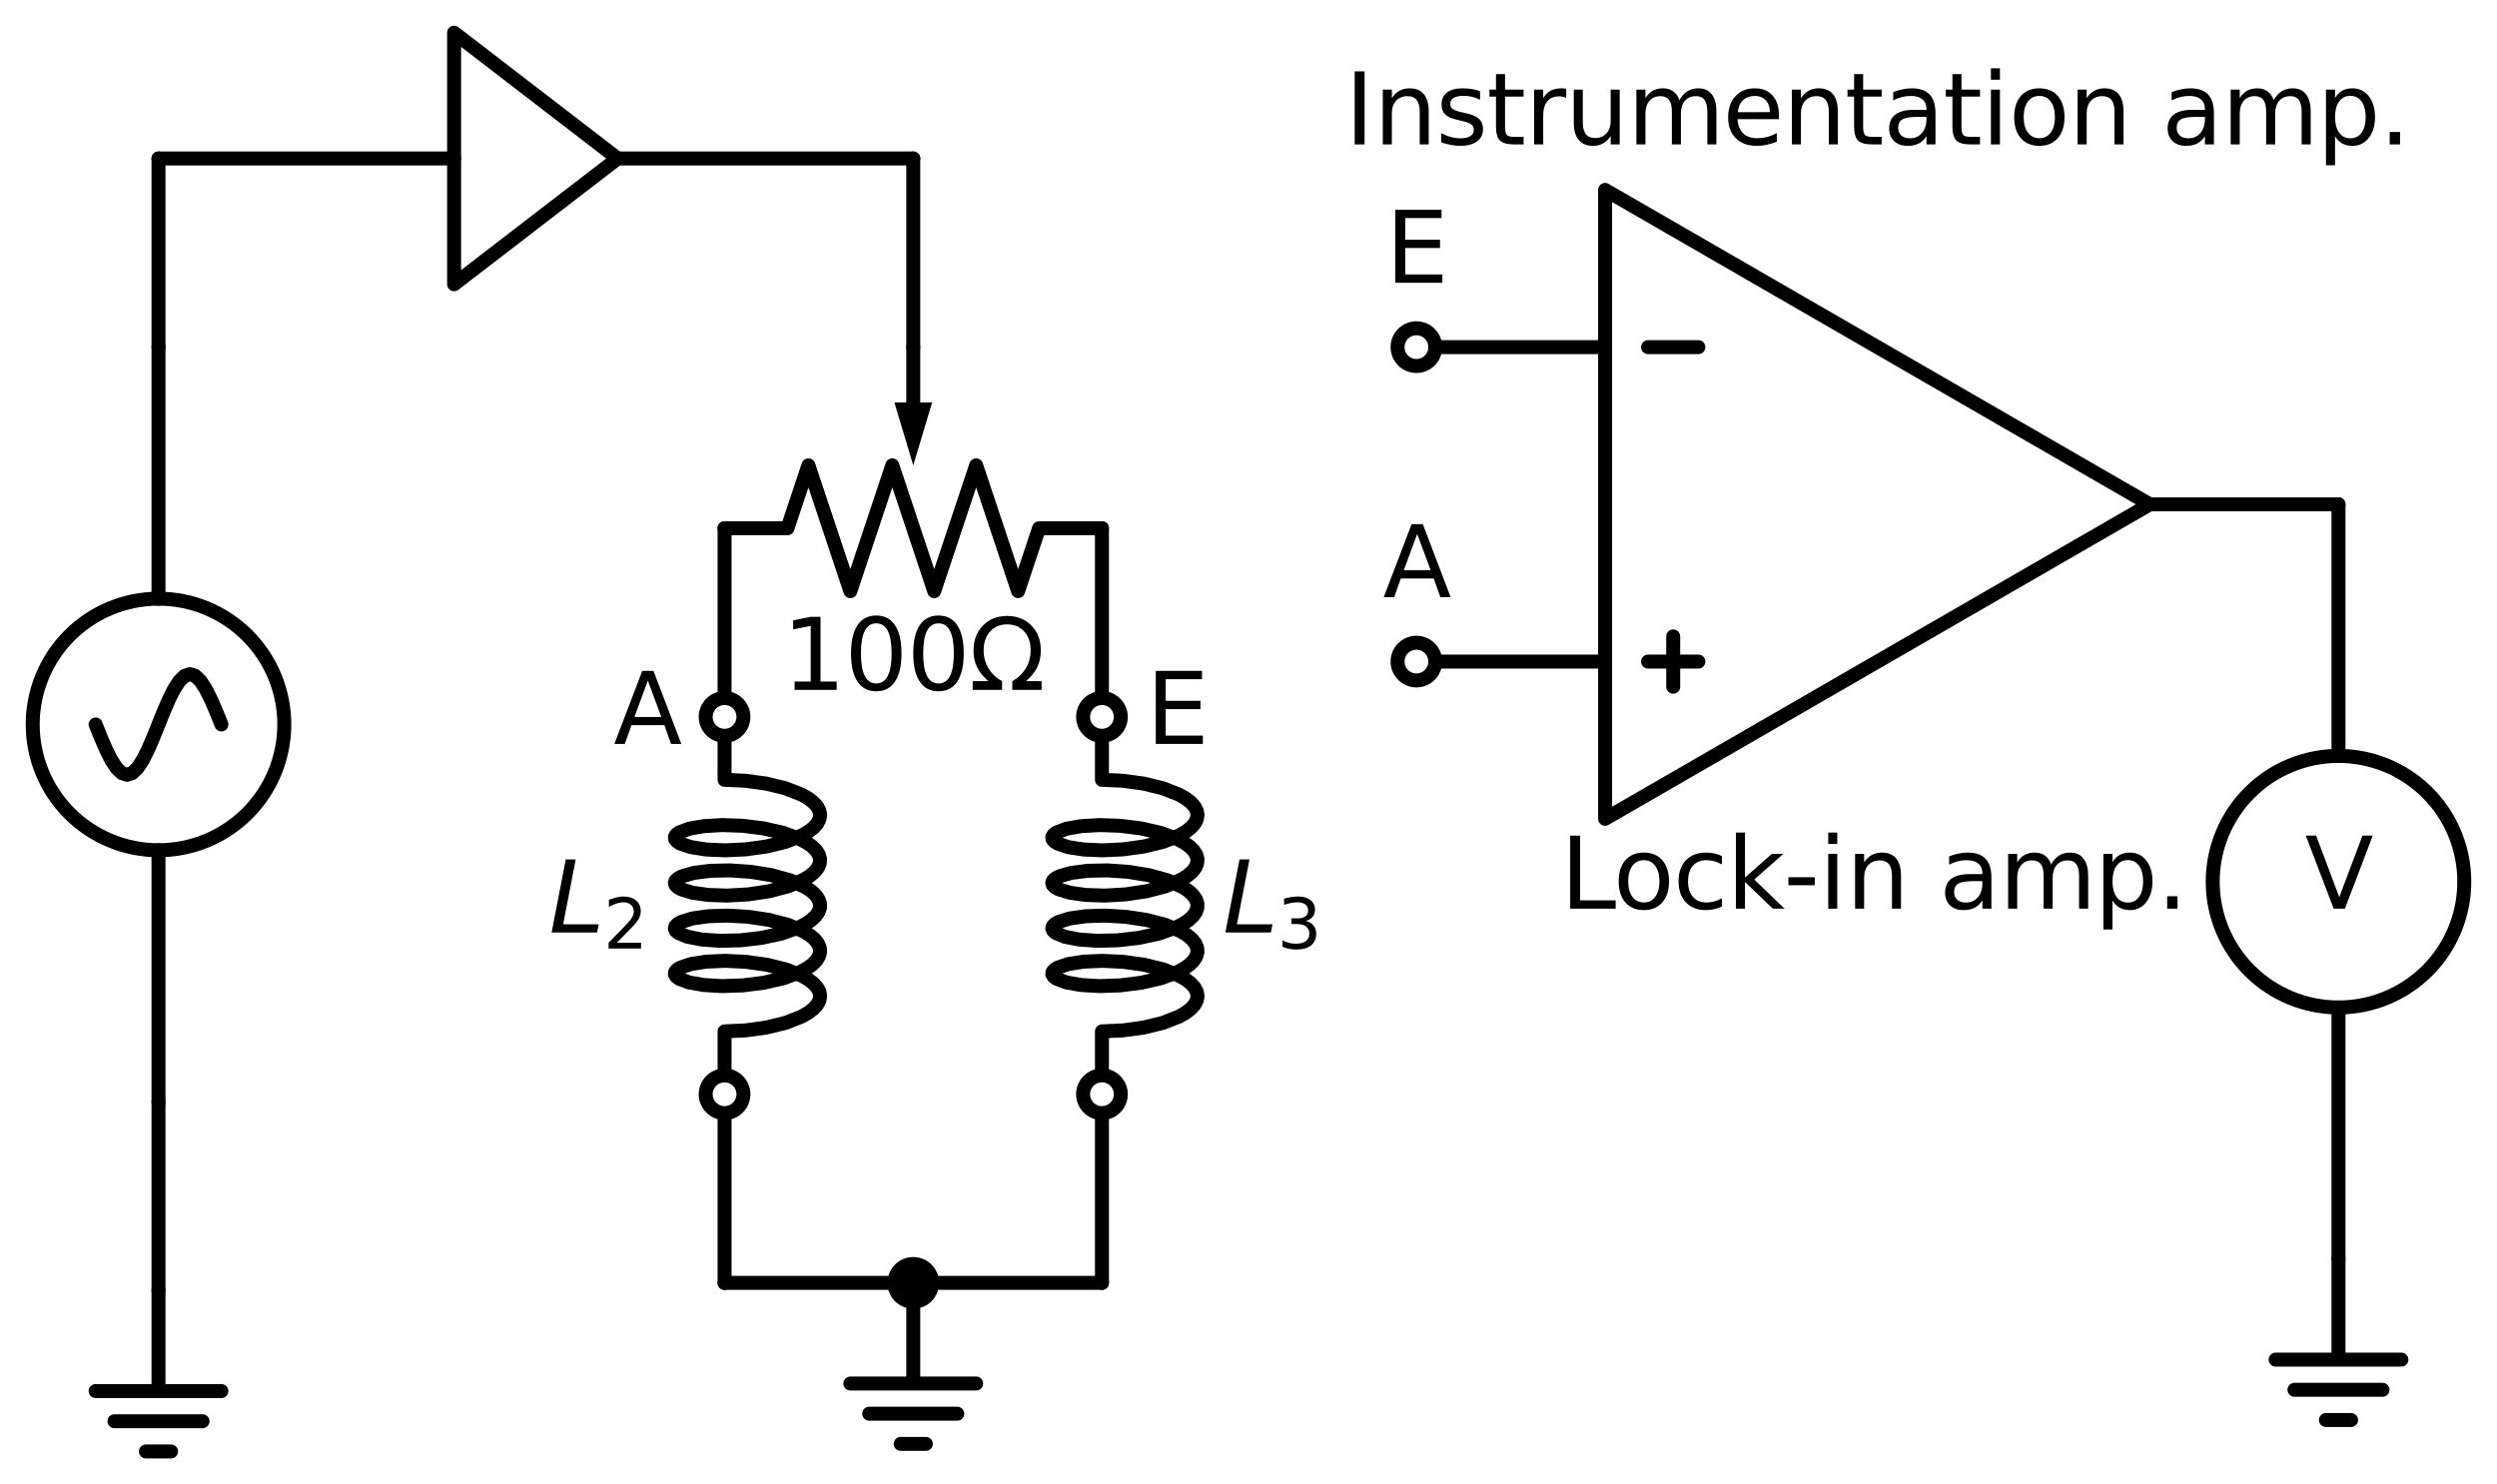 <?xml version="1.0" encoding="utf-8" standalone="no"?>
<!DOCTYPE svg PUBLIC "-//W3C//DTD SVG 1.1//EN"
  "http://www.w3.org/Graphics/SVG/1.1/DTD/svg11.dtd">
<svg xmlns:xlink="http://www.w3.org/1999/xlink" width="357.302pt" height="212.4pt" viewBox="0 0 357.302 212.4" xmlns="http://www.w3.org/2000/svg" version="1.1">
 <defs>
  <style type="text/css">*{stroke-linejoin: round; stroke-linecap: butt}</style>
 </defs>
 <g id="figure_1">
  <g id="patch_1">
   <path d="M 0 212.4 
L 357.302 212.4 
L 357.302 0 
L 0 0 
z
" style="fill: #ffffff"/>
  </g>
  <g id="axes_1">
   <g id="patch_2">
    <path d="M 22.68 121.68 
C 27.454 121.68 32.032 119.783 35.408 116.408 
C 38.783 113.032 40.68 108.454 40.68 103.68 
C 40.68 98.906 38.783 94.328 35.408 90.952 
C 32.032 87.577 27.454 85.68 22.68 85.68 
C 17.906 85.68 13.328 87.577 9.952 90.952 
C 6.577 94.328 4.68 98.906 4.68 103.68 
C 4.68 108.454 6.577 113.032 9.952 116.408 
C 13.328 119.783 17.906 121.68 22.68 121.68 
L 22.68 121.68 
z
" clip-path="url(#pa71d54e73b)" style="fill: none; stroke: #000000; stroke-width: 2; stroke-linejoin: miter"/>
   </g>
   <g id="patch_3">
    <path d="M 334.622 144.18 
C 339.396 144.18 343.975 142.283 347.35 138.908 
C 350.726 135.532 352.622 130.954 352.622 126.18 
C 352.622 121.406 350.726 116.828 347.35 113.452 
C 343.975 110.077 339.396 108.18 334.622 108.18 
C 329.849 108.18 325.27 110.077 321.894 113.452 
C 318.519 116.828 316.622 121.406 316.622 126.18 
C 316.622 130.954 318.519 135.532 321.894 138.908 
C 325.27 142.283 329.849 144.18 334.622 144.18 
L 334.622 144.18 
z
" clip-path="url(#pa71d54e73b)" style="fill: none; stroke: #000000; stroke-width: 2; stroke-linejoin: miter"/>
   </g>
   <g id="line2d_1">
    <path d="M 22.68 184.68 
L 22.68 199.08 
L 13.68 199.08 
L 31.68 199.08 
M 16.38 203.4 
L 28.98 203.4 
M 20.88 207.72 
L 24.48 207.72 
" clip-path="url(#pa71d54e73b)" style="fill: none; stroke: #000000; stroke-width: 2; stroke-linecap: round"/>
   </g>
   <g id="line2d_2">
    <path d="M 22.68 184.68 
L 22.68 171.18 
L 22.68 157.68 
" clip-path="url(#pa71d54e73b)" style="fill: none; stroke: #000000; stroke-width: 2; stroke-linecap: round"/>
   </g>
   <g id="line2d_3">
    <path d="M 22.68 157.68 
L 22.68 121.68 
L 22.68 121.68 
M 22.68 85.68 
L 22.68 85.68 
L 22.68 49.68 
" clip-path="url(#pa71d54e73b)" style="fill: none; stroke: #000000; stroke-width: 2; stroke-linecap: round"/>
   </g>
   <g id="line2d_4">
    <path d="M 31.68 103.68 
L 30.93 101.817 
L 30.18 100.08 
L 29.43 98.589 
L 28.68 97.445 
L 27.93 96.725 
L 27.18 96.48 
L 26.43 96.725 
L 25.68 97.445 
L 24.93 98.589 
L 24.18 100.08 
L 23.43 101.817 
L 22.68 103.68 
L 21.93 105.543 
L 21.18 107.28 
L 20.43 108.771 
L 19.68 109.915 
L 18.93 110.635 
L 18.18 110.88 
L 17.43 110.635 
L 16.68 109.915 
L 15.93 108.771 
L 15.18 107.28 
L 14.43 105.543 
L 13.68 103.68 
" clip-path="url(#pa71d54e73b)" style="fill: none; stroke: #000000; stroke-width: 2; stroke-linecap: round"/>
   </g>
   <g id="line2d_5">
    <path d="M 22.68 49.68 
L 22.68 36.18 
L 22.68 22.68 
" clip-path="url(#pa71d54e73b)" style="fill: none; stroke: #000000; stroke-width: 2; stroke-linecap: round"/>
   </g>
   <g id="line2d_6">
    <path d="M 22.68 22.68 
L 64.98 22.68 
M 88.38 22.68 
L 130.68 22.68 
" clip-path="url(#pa71d54e73b)" style="fill: none; stroke: #000000; stroke-width: 2; stroke-linecap: round"/>
   </g>
   <g id="line2d_7">
    <path d="M 64.98 4.68 
L 88.38 22.68 
L 64.98 40.68 
L 64.98 4.68 
" clip-path="url(#pa71d54e73b)" style="fill: none; stroke: #000000; stroke-width: 2; stroke-linecap: round"/>
   </g>
   <g id="line2d_8">
    <path d="M 130.68 22.68 
L 130.68 36.18 
L 130.68 49.68 
" clip-path="url(#pa71d54e73b)" style="fill: none; stroke: #000000; stroke-width: 2; stroke-linecap: round"/>
   </g>
   <g id="line2d_9">
    <path d="M 103.68 75.6 
L 112.68 75.6 
L 115.68 66.6 
L 121.68 84.6 
L 127.68 66.6 
L 133.68 84.6 
L 139.68 66.6 
L 145.68 84.6 
L 148.68 75.6 
L 157.68 75.6 
" clip-path="url(#pa71d54e73b)" style="fill: none; stroke: #000000; stroke-width: 2; stroke-linecap: round"/>
   </g>
   <g id="line2d_10">
    <path d="M 130.68 49.68 
L 130.68 57.6 
" clip-path="url(#pa71d54e73b)" style="fill: none; stroke: #000000; stroke-width: 2; stroke-linecap: round"/>
   </g>
   <g id="patch_4">
    <path d="M 133.38 57.6 
L 130.68 66.6 
L 127.98 57.6 
z
" clip-path="url(#pa71d54e73b)"/>
   </g>
   <g id="line2d_11">
    <path d="M 103.68 75.6 
L 103.68 89.1 
L 103.68 102.6 
" clip-path="url(#pa71d54e73b)" style="fill: none; stroke: #000000; stroke-width: 2; stroke-linecap: round"/>
   </g>
   <g id="line2d_12">
    <path d="M 103.68 102.6 
L 103.68 111.6 
L 106.644 111.734 
L 109.635 112.142 
L 112.402 112.814 
L 114.713 113.72 
L 115.634 114.245 
L 116.373 114.808 
L 116.914 115.4 
L 117.245 116.012 
L 117.359 116.634 
L 117.254 117.257 
L 116.932 117.869 
L 116.4 118.463 
L 115.669 119.027 
L 114.755 119.554 
L 112.456 120.464 
L 109.696 121.141 
L 106.707 121.555 
L 103.74 121.694 
L 101.043 121.574 
L 98.842 121.228 
L 97.323 120.712 
L 96.861 120.411 
L 96.612 120.093 
L 96.581 119.769 
L 96.769 119.449 
L 97.172 119.142 
L 98.584 118.606 
L 100.699 118.233 
L 103.339 118.078 
L 106.283 118.18 
L 109.284 118.555 
L 112.09 119.197 
L 114.467 120.077 
L 115.429 120.591 
L 116.214 121.146 
L 116.803 121.732 
L 117.185 122.34 
L 117.351 122.961 
L 117.299 123.584 
L 117.029 124.2 
L 116.546 124.799 
L 115.861 125.371 
L 114.989 125.908 
L 112.76 126.843 
L 110.044 127.55 
L 107.069 127.996 
L 104.086 128.168 
L 101.344 128.077 
L 99.073 127.756 
L 97.464 127.257 
L 96.953 126.961 
L 96.652 126.646 
L 96.569 126.323 
L 96.704 126.001 
L 97.056 125.69 
L 97.617 125.4 
L 99.314 124.918 
L 101.652 124.622 
L 104.435 124.562 
L 107.431 124.767 
L 110.387 125.245 
L 113.056 125.982 
L 115.214 126.941 
L 116.043 127.486 
L 116.68 128.066 
L 117.113 128.67 
L 117.332 129.288 
L 117.332 129.912 
L 117.113 130.53 
L 116.68 131.134 
L 116.043 131.714 
L 115.214 132.259 
L 114.212 132.763 
L 111.772 133.617 
L 108.93 134.228 
L 105.922 134.57 
L 103.002 134.64 
L 100.414 134.456 
L 98.375 134.06 
L 97.056 133.51 
L 96.704 133.199 
L 96.569 132.877 
L 96.652 132.554 
L 96.953 132.239 
L 97.464 131.943 
L 99.073 131.444 
L 101.344 131.123 
L 104.086 131.032 
L 107.069 131.204 
L 110.044 131.65 
L 112.76 132.357 
L 114.989 133.292 
L 115.861 133.829 
L 116.546 134.401 
L 117.029 135 
L 117.299 135.616 
L 117.351 136.239 
L 117.185 136.86 
L 116.803 137.468 
L 116.214 138.054 
L 115.429 138.609 
L 114.467 139.123 
L 112.09 140.003 
L 109.284 140.645 
L 106.283 141.02 
L 103.339 141.122 
L 100.699 140.967 
L 98.584 140.594 
L 97.172 140.058 
L 96.769 139.751 
L 96.581 139.431 
L 96.612 139.107 
L 96.861 138.789 
L 97.323 138.488 
L 98.842 137.972 
L 101.043 137.626 
L 103.74 137.506 
L 106.707 137.645 
L 109.696 138.059 
L 112.456 138.736 
L 114.755 139.646 
L 115.669 140.173 
L 116.4 140.737 
L 116.932 141.331 
L 117.254 141.943 
L 117.359 142.566 
L 117.245 143.188 
L 116.914 143.8 
L 116.373 144.392 
L 115.634 144.955 
L 114.713 145.48 
L 112.402 146.386 
L 109.635 147.058 
L 106.644 147.466 
L 103.68 147.6 
L 103.68 156.6 
L 103.68 156.6 
" clip-path="url(#pa71d54e73b)" style="fill: none; stroke: #000000; stroke-width: 2; stroke-linecap: round"/>
   </g>
   <g id="line2d_13">
    <path d="M 103.68 156.6 
L 103.68 170.1 
L 103.68 183.6 
" clip-path="url(#pa71d54e73b)" style="fill: none; stroke: #000000; stroke-width: 2; stroke-linecap: round"/>
   </g>
   <g id="line2d_14">
    <path d="M 103.68 183.6 
L 117.18 183.6 
L 130.68 183.6 
" clip-path="url(#pa71d54e73b)" style="fill: none; stroke: #000000; stroke-width: 2; stroke-linecap: round"/>
   </g>
   <g id="line2d_15">
    <path d="M 157.68 75.6 
L 157.68 89.1 
L 157.68 102.6 
" clip-path="url(#pa71d54e73b)" style="fill: none; stroke: #000000; stroke-width: 2; stroke-linecap: round"/>
   </g>
   <g id="line2d_16">
    <path d="M 157.68 102.6 
L 157.68 111.6 
L 160.644 111.734 
L 163.635 112.142 
L 166.402 112.814 
L 168.713 113.72 
L 169.634 114.245 
L 170.373 114.808 
L 170.914 115.4 
L 171.245 116.012 
L 171.359 116.634 
L 171.254 117.257 
L 170.932 117.869 
L 170.4 118.463 
L 169.669 119.027 
L 168.755 119.554 
L 166.456 120.464 
L 163.696 121.141 
L 160.707 121.555 
L 157.74 121.694 
L 155.043 121.574 
L 152.842 121.228 
L 151.323 120.712 
L 150.861 120.411 
L 150.612 120.093 
L 150.581 119.769 
L 150.769 119.449 
L 151.172 119.142 
L 152.584 118.606 
L 154.699 118.233 
L 157.339 118.078 
L 160.283 118.18 
L 163.284 118.555 
L 166.09 119.197 
L 168.467 120.077 
L 169.429 120.591 
L 170.214 121.146 
L 170.803 121.732 
L 171.185 122.34 
L 171.351 122.961 
L 171.299 123.584 
L 171.029 124.2 
L 170.546 124.799 
L 169.861 125.371 
L 168.989 125.908 
L 166.76 126.843 
L 164.044 127.55 
L 161.069 127.996 
L 158.086 128.168 
L 155.344 128.077 
L 153.073 127.756 
L 151.464 127.257 
L 150.953 126.961 
L 150.652 126.646 
L 150.569 126.323 
L 150.704 126.001 
L 151.056 125.69 
L 151.617 125.4 
L 153.314 124.918 
L 155.652 124.622 
L 158.435 124.562 
L 161.431 124.767 
L 164.387 125.245 
L 167.056 125.982 
L 169.214 126.941 
L 170.043 127.486 
L 170.68 128.066 
L 171.113 128.67 
L 171.332 129.288 
L 171.332 129.912 
L 171.113 130.53 
L 170.68 131.134 
L 170.043 131.714 
L 169.214 132.259 
L 168.212 132.763 
L 165.772 133.617 
L 162.93 134.228 
L 159.922 134.57 
L 157.002 134.64 
L 154.414 134.456 
L 152.375 134.06 
L 151.056 133.51 
L 150.704 133.199 
L 150.569 132.877 
L 150.652 132.554 
L 150.953 132.239 
L 151.464 131.943 
L 153.073 131.444 
L 155.344 131.123 
L 158.086 131.032 
L 161.069 131.204 
L 164.044 131.65 
L 166.76 132.357 
L 168.989 133.292 
L 169.861 133.829 
L 170.546 134.401 
L 171.029 135 
L 171.299 135.616 
L 171.351 136.239 
L 171.185 136.86 
L 170.803 137.468 
L 170.214 138.054 
L 169.429 138.609 
L 168.467 139.123 
L 166.09 140.003 
L 163.284 140.645 
L 160.283 141.02 
L 157.339 141.122 
L 154.699 140.967 
L 152.584 140.594 
L 151.172 140.058 
L 150.769 139.751 
L 150.581 139.431 
L 150.612 139.107 
L 150.861 138.789 
L 151.323 138.488 
L 152.842 137.972 
L 155.043 137.626 
L 157.74 137.506 
L 160.707 137.645 
L 163.696 138.059 
L 166.456 138.736 
L 168.755 139.646 
L 169.669 140.173 
L 170.4 140.737 
L 170.932 141.331 
L 171.254 141.943 
L 171.359 142.566 
L 171.245 143.188 
L 170.914 143.8 
L 170.373 144.392 
L 169.634 144.955 
L 168.713 145.48 
L 166.402 146.386 
L 163.635 147.058 
L 160.644 147.466 
L 157.68 147.6 
L 157.68 156.6 
L 157.68 156.6 
" clip-path="url(#pa71d54e73b)" style="fill: none; stroke: #000000; stroke-width: 2; stroke-linecap: round"/>
   </g>
   <g id="line2d_17">
    <path d="M 157.68 156.6 
L 157.68 170.1 
L 157.68 183.6 
" clip-path="url(#pa71d54e73b)" style="fill: none; stroke: #000000; stroke-width: 2; stroke-linecap: round"/>
   </g>
   <g id="line2d_18">
    <path d="M 157.68 183.6 
L 144.18 183.6 
L 130.68 183.6 
" clip-path="url(#pa71d54e73b)" style="fill: none; stroke: #000000; stroke-width: 2; stroke-linecap: round"/>
   </g>
   <g id="line2d_19">
    <path d="M 130.68 183.6 
L 130.68 198 
L 121.68 198 
L 139.68 198 
M 124.38 202.32 
L 136.98 202.32 
M 128.88 206.64 
L 132.48 206.64 
" clip-path="url(#pa71d54e73b)" style="fill: none; stroke: #000000; stroke-width: 2; stroke-linecap: round"/>
   </g>
   <g id="line2d_20">
    <path d="M 202.68 94.68 
L 216.18 94.68 
L 229.68 94.68 
" clip-path="url(#pa71d54e73b)" style="fill: none; stroke: #000000; stroke-width: 2; stroke-linecap: round"/>
   </g>
   <g id="line2d_21">
    <path d="M 229.68 72.18 
L 229.68 27.18 
L 307.622 72.18 
L 229.68 117.18 
L 229.68 72.18 
M 307.622 72.18 
" clip-path="url(#pa71d54e73b)" style="fill: none; stroke: #000000; stroke-width: 2; stroke-linecap: round"/>
   </g>
   <g id="line2d_22">
    <path d="M 235.823 49.68 
L 243.023 49.68 
" clip-path="url(#pa71d54e73b)" style="fill: none; stroke: #000000; stroke-width: 2; stroke-linecap: round"/>
   </g>
   <g id="line2d_23">
    <path d="M 235.823 94.68 
L 243.023 94.68 
" clip-path="url(#pa71d54e73b)" style="fill: none; stroke: #000000; stroke-width: 2; stroke-linecap: round"/>
   </g>
   <g id="line2d_24">
    <path d="M 239.423 98.28 
L 239.423 91.08 
" clip-path="url(#pa71d54e73b)" style="fill: none; stroke: #000000; stroke-width: 2; stroke-linecap: round"/>
   </g>
   <g id="line2d_25">
    <path d="M 229.68 49.68 
L 216.18 49.68 
L 202.68 49.68 
" clip-path="url(#pa71d54e73b)" style="fill: none; stroke: #000000; stroke-width: 2; stroke-linecap: round"/>
   </g>
   <g id="line2d_26">
    <path d="M 307.622 72.18 
L 321.122 72.18 
L 334.622 72.18 
" clip-path="url(#pa71d54e73b)" style="fill: none; stroke: #000000; stroke-width: 2; stroke-linecap: round"/>
   </g>
   <g id="line2d_27">
    <path d="M 334.622 72.18 
L 334.622 108.18 
L 334.622 108.18 
M 334.622 144.18 
L 334.622 144.18 
L 334.622 180.18 
" clip-path="url(#pa71d54e73b)" style="fill: none; stroke: #000000; stroke-width: 2; stroke-linecap: round"/>
   </g>
   <g id="line2d_28">
    <path d="M 334.622 180.18 
L 334.622 194.58 
L 325.622 194.58 
L 343.622 194.58 
M 328.322 198.9 
L 340.922 198.9 
M 332.822 203.22 
L 336.422 203.22 
" clip-path="url(#pa71d54e73b)" style="fill: none; stroke: #000000; stroke-width: 2; stroke-linecap: round"/>
   </g>
   <g id="text_1">
    <!-- $100\Omega$ -->
    <g transform="translate(111.92 98.838) scale(0.14 -0.14)">
     <defs>
      <path id="DejaVuSans-31" d="M 794 531 
L 1825 531 
L 1825 4091 
L 703 3866 
L 703 4441 
L 1819 4666 
L 2450 4666 
L 2450 531 
L 3481 531 
L 3481 0 
L 794 0 
L 794 531 
z
" transform="scale(0.016)"/>
      <path id="DejaVuSans-30" d="M 2034 4250 
Q 1547 4250 1301 3770 
Q 1056 3291 1056 2328 
Q 1056 1369 1301 889 
Q 1547 409 2034 409 
Q 2525 409 2770 889 
Q 3016 1369 3016 2328 
Q 3016 3291 2770 3770 
Q 2525 4250 2034 4250 
z
M 2034 4750 
Q 2819 4750 3233 4129 
Q 3647 3509 3647 2328 
Q 3647 1150 3233 529 
Q 2819 -91 2034 -91 
Q 1250 -91 836 529 
Q 422 1150 422 2328 
Q 422 3509 836 4129 
Q 1250 4750 2034 4750 
z
" transform="scale(0.016)"/>
      <path id="DejaVuSans-3a9" d="M 4647 556 
L 4647 0 
L 2772 0 
L 2772 556 
Q 3325 859 3634 1378 
Q 3944 1897 3944 2528 
Q 3944 3278 3531 3731 
Q 3119 4184 2444 4184 
Q 1769 4184 1355 3729 
Q 941 3275 941 2528 
Q 941 1897 1250 1378 
Q 1563 859 2119 556 
L 2119 0 
L 244 0 
L 244 556 
L 1241 556 
Q 747 991 519 1456 
Q 294 1922 294 2497 
Q 294 3491 894 4106 
Q 1491 4722 2444 4722 
Q 3391 4722 3994 4106 
Q 4594 3494 4594 2528 
Q 4594 1922 4372 1459 
Q 4150 997 3647 556 
L 4647 556 
z
" transform="scale(0.016)"/>
     </defs>
     <use xlink:href="#DejaVuSans-31" transform="translate(0 0.781)"/>
     <use xlink:href="#DejaVuSans-30" transform="translate(63.623 0.781)"/>
     <use xlink:href="#DejaVuSans-30" transform="translate(127.246 0.781)"/>
     <use xlink:href="#DejaVuSans-3a9" transform="translate(190.869 0.781)"/>
    </g>
   </g>
   <g id="text_2">
    <!-- $L_2$ -->
    <g transform="translate(78.549 133.463) scale(0.14 -0.14)">
     <defs>
      <path id="DejaVuSans-Oblique-4c" d="M 1075 4666 
L 1709 4666 
L 909 525 
L 3181 525 
L 3078 0 
L 172 0 
L 1075 4666 
z
" transform="scale(0.016)"/>
      <path id="DejaVuSans-32" d="M 1228 531 
L 3431 531 
L 3431 0 
L 469 0 
L 469 531 
Q 828 903 1448 1529 
Q 2069 2156 2228 2338 
Q 2531 2678 2651 2914 
Q 2772 3150 2772 3378 
Q 2772 3750 2511 3984 
Q 2250 4219 1831 4219 
Q 1534 4219 1204 4116 
Q 875 4013 500 3803 
L 500 4441 
Q 881 4594 1212 4672 
Q 1544 4750 1819 4750 
Q 2544 4750 2975 4387 
Q 3406 4025 3406 3419 
Q 3406 3131 3298 2873 
Q 3191 2616 2906 2266 
Q 2828 2175 2409 1742 
Q 1991 1309 1228 531 
z
" transform="scale(0.016)"/>
     </defs>
     <use xlink:href="#DejaVuSans-Oblique-4c" transform="translate(0 0.094)"/>
     <use xlink:href="#DejaVuSans-32" transform="translate(55.713 -16.312) scale(0.7)"/>
    </g>
   </g>
   <g id="patch_5">
    <path d="M 130.68 186.3 
C 131.396 186.3 132.083 186.016 132.589 185.509 
C 133.096 185.003 133.38 184.316 133.38 183.6 
C 133.38 182.884 133.096 182.197 132.589 181.691 
C 132.083 181.184 131.396 180.9 130.68 180.9 
C 129.964 180.9 129.277 181.184 128.771 181.691 
C 128.264 182.197 127.98 182.884 127.98 183.6 
C 127.98 184.316 128.264 185.003 128.771 185.509 
C 129.277 186.016 129.964 186.3 130.68 186.3 
z
" clip-path="url(#pa71d54e73b)" style="stroke: #000000; stroke-width: 2; stroke-linejoin: miter"/>
   </g>
   <g id="text_3">
    <!-- $L_3$ -->
    <g transform="translate(174.959 133.463) scale(0.14 -0.14)">
     <defs>
      <path id="DejaVuSans-33" d="M 2597 2516 
Q 3050 2419 3304 2112 
Q 3559 1806 3559 1356 
Q 3559 666 3084 287 
Q 2609 -91 1734 -91 
Q 1441 -91 1130 -33 
Q 819 25 488 141 
L 488 750 
Q 750 597 1062 519 
Q 1375 441 1716 441 
Q 2309 441 2620 675 
Q 2931 909 2931 1356 
Q 2931 1769 2642 2001 
Q 2353 2234 1838 2234 
L 1294 2234 
L 1294 2753 
L 1863 2753 
Q 2328 2753 2575 2939 
Q 2822 3125 2822 3475 
Q 2822 3834 2567 4026 
Q 2313 4219 1838 4219 
Q 1578 4219 1281 4162 
Q 984 4106 628 3988 
L 628 4550 
Q 988 4650 1302 4700 
Q 1616 4750 1894 4750 
Q 2613 4750 3031 4423 
Q 3450 4097 3450 3541 
Q 3450 3153 3228 2886 
Q 3006 2619 2597 2516 
z
" transform="scale(0.016)"/>
     </defs>
     <use xlink:href="#DejaVuSans-Oblique-4c" transform="translate(0 0.094)"/>
     <use xlink:href="#DejaVuSans-33" transform="translate(55.713 -16.312) scale(0.7)"/>
    </g>
   </g>
   <g id="text_4">
    <!-- Instrumentation amp. -->
    <g transform="translate(192.44 20.668) scale(0.14 -0.14)">
     <defs>
      <path id="DejaVuSans-49" d="M 628 4666 
L 1259 4666 
L 1259 0 
L 628 0 
L 628 4666 
z
" transform="scale(0.016)"/>
      <path id="DejaVuSans-6e" d="M 3513 2113 
L 3513 0 
L 2938 0 
L 2938 2094 
Q 2938 2591 2744 2837 
Q 2550 3084 2163 3084 
Q 1697 3084 1428 2787 
Q 1159 2491 1159 1978 
L 1159 0 
L 581 0 
L 581 3500 
L 1159 3500 
L 1159 2956 
Q 1366 3272 1645 3428 
Q 1925 3584 2291 3584 
Q 2894 3584 3203 3211 
Q 3513 2838 3513 2113 
z
" transform="scale(0.016)"/>
      <path id="DejaVuSans-73" d="M 2834 3397 
L 2834 2853 
Q 2591 2978 2328 3040 
Q 2066 3103 1784 3103 
Q 1356 3103 1142 2972 
Q 928 2841 928 2578 
Q 928 2378 1081 2264 
Q 1234 2150 1697 2047 
L 1894 2003 
Q 2506 1872 2764 1633 
Q 3022 1394 3022 966 
Q 3022 478 2636 193 
Q 2250 -91 1575 -91 
Q 1294 -91 989 -36 
Q 684 19 347 128 
L 347 722 
Q 666 556 975 473 
Q 1284 391 1588 391 
Q 1994 391 2212 530 
Q 2431 669 2431 922 
Q 2431 1156 2273 1281 
Q 2116 1406 1581 1522 
L 1381 1569 
Q 847 1681 609 1914 
Q 372 2147 372 2553 
Q 372 3047 722 3315 
Q 1072 3584 1716 3584 
Q 2034 3584 2315 3537 
Q 2597 3491 2834 3397 
z
" transform="scale(0.016)"/>
      <path id="DejaVuSans-74" d="M 1172 4494 
L 1172 3500 
L 2356 3500 
L 2356 3053 
L 1172 3053 
L 1172 1153 
Q 1172 725 1289 603 
Q 1406 481 1766 481 
L 2356 481 
L 2356 0 
L 1766 0 
Q 1100 0 847 248 
Q 594 497 594 1153 
L 594 3053 
L 172 3053 
L 172 3500 
L 594 3500 
L 594 4494 
L 1172 4494 
z
" transform="scale(0.016)"/>
      <path id="DejaVuSans-72" d="M 2631 2963 
Q 2534 3019 2420 3045 
Q 2306 3072 2169 3072 
Q 1681 3072 1420 2755 
Q 1159 2438 1159 1844 
L 1159 0 
L 581 0 
L 581 3500 
L 1159 3500 
L 1159 2956 
Q 1341 3275 1631 3429 
Q 1922 3584 2338 3584 
Q 2397 3584 2469 3576 
Q 2541 3569 2628 3553 
L 2631 2963 
z
" transform="scale(0.016)"/>
      <path id="DejaVuSans-75" d="M 544 1381 
L 544 3500 
L 1119 3500 
L 1119 1403 
Q 1119 906 1312 657 
Q 1506 409 1894 409 
Q 2359 409 2629 706 
Q 2900 1003 2900 1516 
L 2900 3500 
L 3475 3500 
L 3475 0 
L 2900 0 
L 2900 538 
Q 2691 219 2414 64 
Q 2138 -91 1772 -91 
Q 1169 -91 856 284 
Q 544 659 544 1381 
z
M 1991 3584 
L 1991 3584 
z
" transform="scale(0.016)"/>
      <path id="DejaVuSans-6d" d="M 3328 2828 
Q 3544 3216 3844 3400 
Q 4144 3584 4550 3584 
Q 5097 3584 5394 3201 
Q 5691 2819 5691 2113 
L 5691 0 
L 5113 0 
L 5113 2094 
Q 5113 2597 4934 2840 
Q 4756 3084 4391 3084 
Q 3944 3084 3684 2787 
Q 3425 2491 3425 1978 
L 3425 0 
L 2847 0 
L 2847 2094 
Q 2847 2600 2669 2842 
Q 2491 3084 2119 3084 
Q 1678 3084 1418 2786 
Q 1159 2488 1159 1978 
L 1159 0 
L 581 0 
L 581 3500 
L 1159 3500 
L 1159 2956 
Q 1356 3278 1631 3431 
Q 1906 3584 2284 3584 
Q 2666 3584 2933 3390 
Q 3200 3197 3328 2828 
z
" transform="scale(0.016)"/>
      <path id="DejaVuSans-65" d="M 3597 1894 
L 3597 1613 
L 953 1613 
Q 991 1019 1311 708 
Q 1631 397 2203 397 
Q 2534 397 2845 478 
Q 3156 559 3463 722 
L 3463 178 
Q 3153 47 2828 -22 
Q 2503 -91 2169 -91 
Q 1331 -91 842 396 
Q 353 884 353 1716 
Q 353 2575 817 3079 
Q 1281 3584 2069 3584 
Q 2775 3584 3186 3129 
Q 3597 2675 3597 1894 
z
M 3022 2063 
Q 3016 2534 2758 2815 
Q 2500 3097 2075 3097 
Q 1594 3097 1305 2825 
Q 1016 2553 972 2059 
L 3022 2063 
z
" transform="scale(0.016)"/>
      <path id="DejaVuSans-61" d="M 2194 1759 
Q 1497 1759 1228 1600 
Q 959 1441 959 1056 
Q 959 750 1161 570 
Q 1363 391 1709 391 
Q 2188 391 2477 730 
Q 2766 1069 2766 1631 
L 2766 1759 
L 2194 1759 
z
M 3341 1997 
L 3341 0 
L 2766 0 
L 2766 531 
Q 2569 213 2275 61 
Q 1981 -91 1556 -91 
Q 1019 -91 701 211 
Q 384 513 384 1019 
Q 384 1609 779 1909 
Q 1175 2209 1959 2209 
L 2766 2209 
L 2766 2266 
Q 2766 2663 2505 2880 
Q 2244 3097 1772 3097 
Q 1472 3097 1187 3025 
Q 903 2953 641 2809 
L 641 3341 
Q 956 3463 1253 3523 
Q 1550 3584 1831 3584 
Q 2591 3584 2966 3190 
Q 3341 2797 3341 1997 
z
" transform="scale(0.016)"/>
      <path id="DejaVuSans-69" d="M 603 3500 
L 1178 3500 
L 1178 0 
L 603 0 
L 603 3500 
z
M 603 4863 
L 1178 4863 
L 1178 4134 
L 603 4134 
L 603 4863 
z
" transform="scale(0.016)"/>
      <path id="DejaVuSans-6f" d="M 1959 3097 
Q 1497 3097 1228 2736 
Q 959 2375 959 1747 
Q 959 1119 1226 758 
Q 1494 397 1959 397 
Q 2419 397 2687 759 
Q 2956 1122 2956 1747 
Q 2956 2369 2687 2733 
Q 2419 3097 1959 3097 
z
M 1959 3584 
Q 2709 3584 3137 3096 
Q 3566 2609 3566 1747 
Q 3566 888 3137 398 
Q 2709 -91 1959 -91 
Q 1206 -91 779 398 
Q 353 888 353 1747 
Q 353 2609 779 3096 
Q 1206 3584 1959 3584 
z
" transform="scale(0.016)"/>
      <path id="DejaVuSans-20" transform="scale(0.016)"/>
      <path id="DejaVuSans-70" d="M 1159 525 
L 1159 -1331 
L 581 -1331 
L 581 3500 
L 1159 3500 
L 1159 2969 
Q 1341 3281 1617 3432 
Q 1894 3584 2278 3584 
Q 2916 3584 3314 3078 
Q 3713 2572 3713 1747 
Q 3713 922 3314 415 
Q 2916 -91 2278 -91 
Q 1894 -91 1617 61 
Q 1341 213 1159 525 
z
M 3116 1747 
Q 3116 2381 2855 2742 
Q 2594 3103 2138 3103 
Q 1681 3103 1420 2742 
Q 1159 2381 1159 1747 
Q 1159 1113 1420 752 
Q 1681 391 2138 391 
Q 2594 391 2855 752 
Q 3116 1113 3116 1747 
z
" transform="scale(0.016)"/>
      <path id="DejaVuSans-2e" d="M 684 794 
L 1344 794 
L 1344 0 
L 684 0 
L 684 794 
z
" transform="scale(0.016)"/>
     </defs>
     <use xlink:href="#DejaVuSans-49"/>
     <use xlink:href="#DejaVuSans-6e" transform="translate(29.492 0)"/>
     <use xlink:href="#DejaVuSans-73" transform="translate(92.871 0)"/>
     <use xlink:href="#DejaVuSans-74" transform="translate(144.971 0)"/>
     <use xlink:href="#DejaVuSans-72" transform="translate(184.18 0)"/>
     <use xlink:href="#DejaVuSans-75" transform="translate(225.293 0)"/>
     <use xlink:href="#DejaVuSans-6d" transform="translate(288.672 0)"/>
     <use xlink:href="#DejaVuSans-65" transform="translate(386.084 0)"/>
     <use xlink:href="#DejaVuSans-6e" transform="translate(447.607 0)"/>
     <use xlink:href="#DejaVuSans-74" transform="translate(510.986 0)"/>
     <use xlink:href="#DejaVuSans-61" transform="translate(550.195 0)"/>
     <use xlink:href="#DejaVuSans-74" transform="translate(611.475 0)"/>
     <use xlink:href="#DejaVuSans-69" transform="translate(650.684 0)"/>
     <use xlink:href="#DejaVuSans-6f" transform="translate(678.467 0)"/>
     <use xlink:href="#DejaVuSans-6e" transform="translate(739.648 0)"/>
     <use xlink:href="#DejaVuSans-20" transform="translate(803.027 0)"/>
     <use xlink:href="#DejaVuSans-61" transform="translate(834.814 0)"/>
     <use xlink:href="#DejaVuSans-6d" transform="translate(896.094 0)"/>
     <use xlink:href="#DejaVuSans-70" transform="translate(993.506 0)"/>
     <use xlink:href="#DejaVuSans-2e" transform="translate(1056.982 0)"/>
    </g>
   </g>
   <g id="text_5">
    <!-- V -->
    <g transform="translate(329.834 130.043) scale(0.14 -0.14)">
     <defs>
      <path id="DejaVuSans-56" d="M 1831 0 
L 50 4666 
L 709 4666 
L 2188 738 
L 3669 4666 
L 4325 4666 
L 2547 0 
L 1831 0 
z
" transform="scale(0.016)"/>
     </defs>
     <use xlink:href="#DejaVuSans-56"/>
    </g>
   </g>
   <g id="text_6">
    <!-- Lock-in amp. -->
    <g transform="translate(223.28 130.043) scale(0.14 -0.14)">
     <defs>
      <path id="DejaVuSans-4c" d="M 628 4666 
L 1259 4666 
L 1259 531 
L 3531 531 
L 3531 0 
L 628 0 
L 628 4666 
z
" transform="scale(0.016)"/>
      <path id="DejaVuSans-63" d="M 3122 3366 
L 3122 2828 
Q 2878 2963 2633 3030 
Q 2388 3097 2138 3097 
Q 1578 3097 1268 2742 
Q 959 2388 959 1747 
Q 959 1106 1268 751 
Q 1578 397 2138 397 
Q 2388 397 2633 464 
Q 2878 531 3122 666 
L 3122 134 
Q 2881 22 2623 -34 
Q 2366 -91 2075 -91 
Q 1284 -91 818 406 
Q 353 903 353 1747 
Q 353 2603 823 3093 
Q 1294 3584 2113 3584 
Q 2378 3584 2631 3529 
Q 2884 3475 3122 3366 
z
" transform="scale(0.016)"/>
      <path id="DejaVuSans-6b" d="M 581 4863 
L 1159 4863 
L 1159 1991 
L 2875 3500 
L 3609 3500 
L 1753 1863 
L 3688 0 
L 2938 0 
L 1159 1709 
L 1159 0 
L 581 0 
L 581 4863 
z
" transform="scale(0.016)"/>
      <path id="DejaVuSans-2d" d="M 313 2009 
L 1997 2009 
L 1997 1497 
L 313 1497 
L 313 2009 
z
" transform="scale(0.016)"/>
     </defs>
     <use xlink:href="#DejaVuSans-4c"/>
     <use xlink:href="#DejaVuSans-6f" transform="translate(53.963 0)"/>
     <use xlink:href="#DejaVuSans-63" transform="translate(115.145 0)"/>
     <use xlink:href="#DejaVuSans-6b" transform="translate(170.125 0)"/>
     <use xlink:href="#DejaVuSans-2d" transform="translate(228.035 0)"/>
     <use xlink:href="#DejaVuSans-69" transform="translate(264.119 0)"/>
     <use xlink:href="#DejaVuSans-6e" transform="translate(291.902 0)"/>
     <use xlink:href="#DejaVuSans-20" transform="translate(355.281 0)"/>
     <use xlink:href="#DejaVuSans-61" transform="translate(387.068 0)"/>
     <use xlink:href="#DejaVuSans-6d" transform="translate(448.348 0)"/>
     <use xlink:href="#DejaVuSans-70" transform="translate(545.76 0)"/>
     <use xlink:href="#DejaVuSans-2e" transform="translate(609.236 0)"/>
    </g>
   </g>
   <g id="patch_6">
    <path d="M 103.68 105.3 
C 104.396 105.3 105.083 105.016 105.589 104.509 
C 106.096 104.003 106.38 103.316 106.38 102.6 
C 106.38 101.884 106.096 101.197 105.589 100.691 
C 105.083 100.184 104.396 99.9 103.68 99.9 
C 102.964 99.9 102.277 100.184 101.771 100.691 
C 101.264 101.197 100.98 101.884 100.98 102.6 
C 100.98 103.316 101.264 104.003 101.771 104.509 
C 102.277 105.016 102.964 105.3 103.68 105.3 
z
" clip-path="url(#pa71d54e73b)" style="fill: #ffffff; stroke: #000000; stroke-width: 2; stroke-linejoin: miter"/>
   </g>
   <g id="text_7">
    <!-- A -->
    <g transform="translate(87.803 106.463) scale(0.14 -0.14)">
     <defs>
      <path id="DejaVuSans-41" d="M 2188 4044 
L 1331 1722 
L 3047 1722 
L 2188 4044 
z
M 1831 4666 
L 2547 4666 
L 4325 0 
L 3669 0 
L 3244 1197 
L 1141 1197 
L 716 0 
L 50 0 
L 1831 4666 
z
" transform="scale(0.016)"/>
     </defs>
     <use xlink:href="#DejaVuSans-41"/>
    </g>
   </g>
   <g id="patch_7">
    <path d="M 103.68 159.3 
C 104.396 159.3 105.083 159.016 105.589 158.509 
C 106.096 158.003 106.38 157.316 106.38 156.6 
C 106.38 155.884 106.096 155.197 105.589 154.691 
C 105.083 154.184 104.396 153.9 103.68 153.9 
C 102.964 153.9 102.277 154.184 101.771 154.691 
C 101.264 155.197 100.98 155.884 100.98 156.6 
C 100.98 157.316 101.264 158.003 101.771 158.509 
C 102.277 159.016 102.964 159.3 103.68 159.3 
z
" clip-path="url(#pa71d54e73b)" style="fill: #ffffff; stroke: #000000; stroke-width: 2; stroke-linejoin: miter"/>
   </g>
   <g id="patch_8">
    <path d="M 157.68 105.3 
C 158.396 105.3 159.083 105.016 159.589 104.509 
C 160.096 104.003 160.38 103.316 160.38 102.6 
C 160.38 101.884 160.096 101.197 159.589 100.691 
C 159.083 100.184 158.396 99.9 157.68 99.9 
C 156.964 99.9 156.277 100.184 155.771 100.691 
C 155.264 101.197 154.98 101.884 154.98 102.6 
C 154.98 103.316 155.264 104.003 155.771 104.509 
C 156.277 105.016 156.964 105.3 157.68 105.3 
z
" clip-path="url(#pa71d54e73b)" style="fill: #ffffff; stroke: #000000; stroke-width: 2; stroke-linejoin: miter"/>
   </g>
   <g id="text_8">
    <!-- E -->
    <g transform="translate(163.98 106.463) scale(0.14 -0.14)">
     <defs>
      <path id="DejaVuSans-45" d="M 628 4666 
L 3578 4666 
L 3578 4134 
L 1259 4134 
L 1259 2753 
L 3481 2753 
L 3481 2222 
L 1259 2222 
L 1259 531 
L 3634 531 
L 3634 0 
L 628 0 
L 628 4666 
z
" transform="scale(0.016)"/>
     </defs>
     <use xlink:href="#DejaVuSans-45"/>
    </g>
   </g>
   <g id="patch_9">
    <path d="M 157.68 159.3 
C 158.396 159.3 159.083 159.016 159.589 158.509 
C 160.096 158.003 160.38 157.316 160.38 156.6 
C 160.38 155.884 160.096 155.197 159.589 154.691 
C 159.083 154.184 158.396 153.9 157.68 153.9 
C 156.964 153.9 156.277 154.184 155.771 154.691 
C 155.264 155.197 154.98 155.884 154.98 156.6 
C 154.98 157.316 155.264 158.003 155.771 158.509 
C 156.277 159.016 156.964 159.3 157.68 159.3 
z
" clip-path="url(#pa71d54e73b)" style="fill: #ffffff; stroke: #000000; stroke-width: 2; stroke-linejoin: miter"/>
   </g>
   <g id="patch_10">
    <path d="M 202.68 97.38 
C 203.396 97.38 204.083 97.096 204.589 96.589 
C 205.096 96.083 205.38 95.396 205.38 94.68 
C 205.38 93.964 205.096 93.277 204.589 92.771 
C 204.083 92.264 203.396 91.98 202.68 91.98 
C 201.964 91.98 201.277 92.264 200.771 92.771 
C 200.264 93.277 199.98 93.964 199.98 94.68 
C 199.98 95.396 200.264 96.083 200.771 96.589 
C 201.277 97.096 201.964 97.38 202.68 97.38 
z
" clip-path="url(#pa71d54e73b)" style="fill: #ffffff; stroke: #000000; stroke-width: 2; stroke-linejoin: miter"/>
   </g>
   <g id="text_9">
    <!-- A -->
    <g transform="translate(197.892 85.468) scale(0.14 -0.14)">
     <use xlink:href="#DejaVuSans-41"/>
    </g>
   </g>
   <g id="patch_11">
    <path d="M 202.68 52.38 
C 203.396 52.38 204.083 52.096 204.589 51.589 
C 205.096 51.083 205.38 50.396 205.38 49.68 
C 205.38 48.964 205.096 48.277 204.589 47.771 
C 204.083 47.264 203.396 46.98 202.68 46.98 
C 201.964 46.98 201.277 47.264 200.771 47.771 
C 200.264 48.277 199.98 48.964 199.98 49.68 
C 199.98 50.396 200.264 51.083 200.771 51.589 
C 201.277 52.096 201.964 52.38 202.68 52.38 
z
" clip-path="url(#pa71d54e73b)" style="fill: #ffffff; stroke: #000000; stroke-width: 2; stroke-linejoin: miter"/>
   </g>
   <g id="text_10">
    <!-- E -->
    <g transform="translate(198.257 40.468) scale(0.14 -0.14)">
     <use xlink:href="#DejaVuSans-45"/>
    </g>
   </g>
  </g>
 </g>
 <defs>
  <clipPath id="pa71d54e73b">
   <rect x="0" y="-0" width="357.302" height="212.4"/>
  </clipPath>
 </defs>
</svg>

